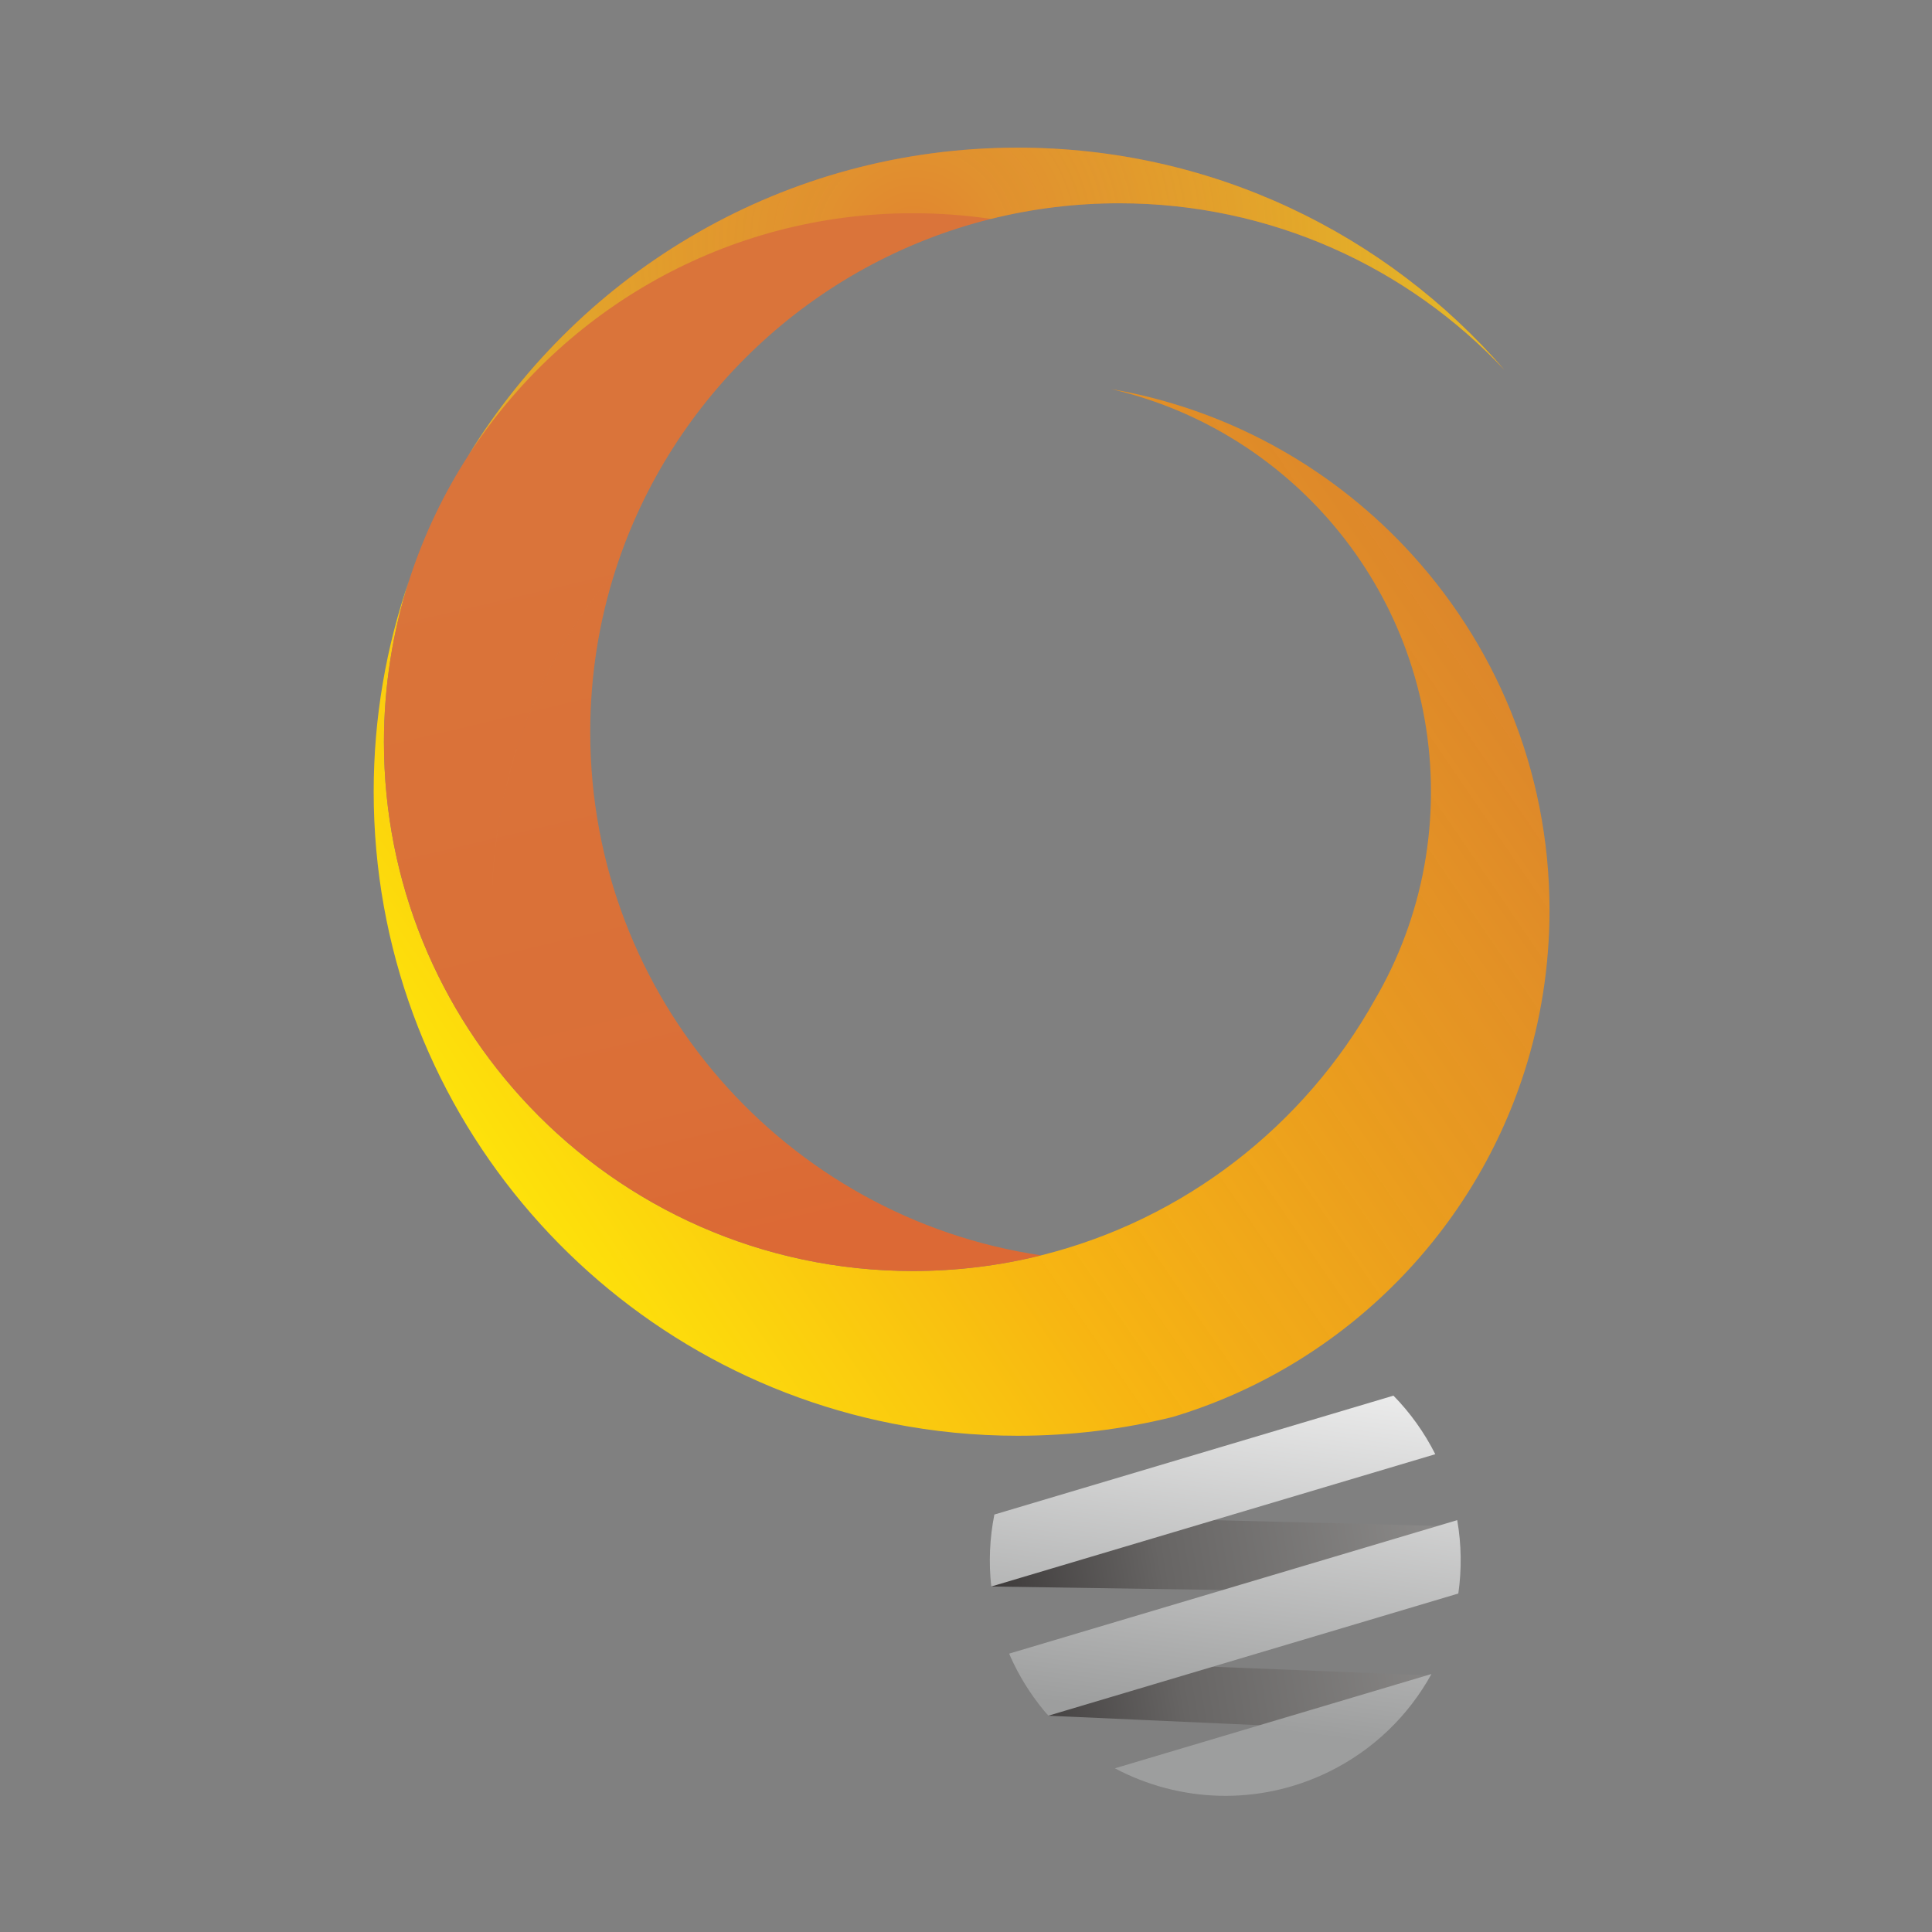 <?xml version="1.0" encoding="UTF-8"?>
<!DOCTYPE svg PUBLIC "-//W3C//DTD SVG 1.1//EN" "http://www.w3.org/Graphics/SVG/1.1/DTD/svg11.dtd">
<!-- Creator: CorelDRAW 2017 -->
<svg xmlns="http://www.w3.org/2000/svg" xml:space="preserve" width="512px" height="512px" version="1.1" style="shape-rendering:geometricPrecision; text-rendering:geometricPrecision; image-rendering:optimizeQuality; fill-rule:evenodd; clip-rule:evenodd"
viewBox="0 0 512 512"
 xmlns:xlink="http://www.w3.org/1999/xlink">
 <rect x="0" y="0" width="512" height="512" fill="#808080" stroke="none"/>
 <defs>
  <style type="text/css">
   <![CDATA[
    .fil0 {fill:none}
    .fil4 {fill:url(#id0)}
    .fil1 {fill:url(#id1)}
    .fil2 {fill:url(#id2)}
    .fil3 {fill:url(#id3)}
    .fil5 {fill:url(#id4)}
   ]]>
  </style>
  <linearGradient id="id0" gradientUnits="userSpaceOnUse" x1="155.49" y1="129.71" x2="201.48" y2="324.56">
   <stop offset="0" style="stop-opacity:0.898; stop-color:#E47332"/>
   <stop offset="0.82" style="stop-opacity:0.898; stop-color:#E56D2F"/>
   <stop offset="1" style="stop-opacity:0.898; stop-color:#E6672C"/>
  </linearGradient>
  <linearGradient id="id1" gradientUnits="userSpaceOnUse" x1="434.65" y1="158.02" x2="139.96" y2="359.62">
   <stop offset="0" style="stop-opacity:0.788; stop-color:#EF7F1A"/>
   <stop offset="0.651" style="stop-opacity:1; stop-color:#F7B512"/>
   <stop offset="1" style="stop-opacity:1; stop-color:#FFEB09"/>
  </linearGradient>
  <linearGradient id="id2" gradientUnits="userSpaceOnUse" x1="265.97" y1="471.11" x2="411.7" y2="446.69">
   <stop offset="0" style="stop-opacity:1; stop-color:#383535"/>
   <stop offset="0.341" style="stop-opacity:1; stop-color:#676564"/>
   <stop offset="1" style="stop-opacity:1; stop-color:#969594"/>
  </linearGradient>
  <linearGradient id="id3" gradientUnits="userSpaceOnUse" x1="354.85" y1="460.84" x2="369.5" y2="347.15">
   <stop offset="0" style="stop-opacity:1; stop-color:#9D9E9E"/>
   <stop offset="1" style="stop-opacity:1; stop-color:#FEFEFE"/>
  </linearGradient>
  <radialGradient id="id4" gradientUnits="userSpaceOnUse" gradientTransform="matrix(0.514 -0.135 0.135 0.514 109 64)" cx="242.19" cy="64.41" r="287.14" fx="242.19" fy="64.41">
   <stop offset="0" style="stop-opacity:0.4; stop-color:#EB9C20"/>
   <stop offset="0.161" style="stop-opacity:0.4; stop-color:#EABC1E"/>
   <stop offset="1" style="stop-opacity:0.659; stop-color:#EADC1D"/>
  </radialGradient>
 </defs>
 <g id="Layer_x0020_1">
  <path class="fil0" d="M262.59 58.02c10.88,-2.71 22.27,-4.15 33.99,-4.15 40.27,0 76.58,16.99 102.14,44.19 -31.29,-36.1 -77.49,-58.93 -129.01,-58.93 -61.61,0 -115.59,32.64 -145.6,81.57 24.96,-38.63 68.4,-64.19 117.81,-64.19 7.02,0 13.92,0.51 20.67,1.51z"/>
  <path class="fil0" d="M241.92 56.51c-49.41,0 -92.85,25.56 -117.81,64.19 24.96,-38.63 68.4,-64.19 117.81,-64.19zm20.67 1.51c-6.75,-1 -13.65,-1.51 -20.67,-1.51 7.02,0 13.92,0.51 20.67,1.51zm-99.48 93.07c14.73,-45.81 52.4,-81.34 99.48,-93.07 10.88,-2.71 22.27,-4.15 33.99,-4.15 40.27,0 76.58,16.99 102.14,44.19 -31.29,-36.1 -77.49,-58.93 -129.01,-58.93 -61.61,0 -115.59,32.64 -145.6,81.57 -6.35,10.35 -11.63,21.43 -15.68,33.08 -4.33,13.52 -6.68,27.93 -6.68,42.89 0,37.37 14.63,71.32 38.47,96.45 -6.4,-16.05 -9.92,-33.56 -9.92,-51.9 0,-34.32 12.33,-65.76 32.81,-90.13z"/>
  <path class="fil1" d="M140.22 293.12c16.56,41.52 52.39,73.26 96.45,84.17 -44.06,-10.91 -79.89,-42.65 -96.45,-84.17zm231.92 -148.38c-20.32,-21.41 -47.34,-36.41 -77.7,-41.64 48.57,11.21 84.78,54.73 84.78,106.71 0,13.44 -2.42,26.32 -6.86,38.23 -2.18,5.87 -4.86,11.5 -7.98,16.84 -18.62,33.37 -50.48,58.34 -88.48,67.8 -10.88,2.71 -22.26,4.15 -33.98,4.15 -40.04,0 -76.16,-16.79 -101.7,-43.71 -23.84,-25.13 -38.47,-59.08 -38.47,-96.45 0,-14.96 2.35,-29.37 6.68,-42.89 -6.09,17.55 -9.4,36.4 -9.4,56.03 0,82.96 59.19,152.09 137.64,167.48 10.69,2.1 21.73,3.2 33.04,3.2 14.13,0 27.87,-1.72 41.01,-4.96 44.15,-13.22 79.16,-47.61 93.23,-91.4 4.34,-13.52 6.69,-27.94 6.69,-42.91 0,-37.38 -14.64,-71.35 -38.5,-96.48z"/>
  <path class="fil2" d="M385.07 404.47c2.52,5.71 -0.03,11.29 0.68,17.82l-123.05 -1.85c1.59,-6.26 -0.52,-13.63 2.84,-19.02l119.53 3.05zm-6.87 39.5c-1.23,6.49 -7.38,9.1 -10.48,14.75l-89.91 -4.04c-6.47,-11.01 -3.76,-8.54 -9.79,-15.12l110.18 4.41z"/>
  <path class="fil3" d="M369.28 369.86c4.37,4.46 8.13,9.66 11.09,15.52l-117.67 35.06c-0.72,-6.42 -0.42,-12.85 0.82,-19.07l105.76 -31.51zm16.9 32.99c1.13,6.5 1.21,13.07 0.29,19.45l-108.66 32.38c-3.57,-4.08 -6.68,-8.69 -9.17,-13.8 -0.43,-0.88 -0.83,-1.76 -1.21,-2.65l118.75 -35.38zm-6.83 40.78c-5.99,10.88 -15.27,20.09 -27.29,25.96 -18.64,9.09 -39.58,8.05 -56.61,-0.97l83.9 -24.99z"/>
  <path class="fil4" d="M124.11 120.7c-6.35,10.35 -11.63,21.43 -15.68,33.08 4.05,-11.65 9.33,-22.73 15.68,-33.08zm117.81 -64.19c-49.41,0 -92.85,25.56 -117.81,64.19 24.96,-38.63 68.4,-64.19 117.81,-64.19zm20.67 1.51c-6.75,-1 -13.65,-1.51 -20.67,-1.51 7.02,0 13.92,0.51 20.67,1.51zm-132.29 183.2c0,-34.32 12.34,-65.76 32.81,-90.13 -20.48,24.37 -32.81,55.81 -32.81,90.13zm9.92 51.9c-6.4,-16.05 -9.92,-33.56 -9.92,-51.9 0,18.34 3.52,35.85 9.92,51.9zm16.2 -99.09c0,-14.98 2.34,-29.41 6.69,-42.94 14.73,-45.81 52.4,-81.34 99.48,-93.07 10.88,-2.71 22.27,-4.15 33.99,-4.15 40.27,0 76.58,16.99 102.14,44.19 -31.29,-36.1 -77.49,-58.93 -129.01,-58.93 -61.61,0 -115.59,32.64 -145.6,81.57 -6.59,10.19 -11.89,21.3 -15.68,33.08 -4.33,13.52 -6.68,27.93 -6.68,42.89 0,37.37 14.63,71.32 38.47,96.45 25.54,26.92 61.66,43.71 101.7,43.71 11.72,0 23.1,-1.44 33.98,-4.15 -67.6,-10 -119.48,-68.26 -119.48,-138.65z"/>
  <path class="fil5" d="M262.59 58.02c10.88,-2.71 22.27,-4.15 33.99,-4.15 40.27,0 76.58,16.99 102.14,44.19 -31.29,-36.1 -77.49,-58.93 -129.01,-58.93 -61.61,0 -115.59,32.64 -145.6,81.57 24.96,-38.63 68.4,-64.19 117.81,-64.19 7.02,0 13.92,0.51 20.67,1.51z"/>
 </g>
</svg>
